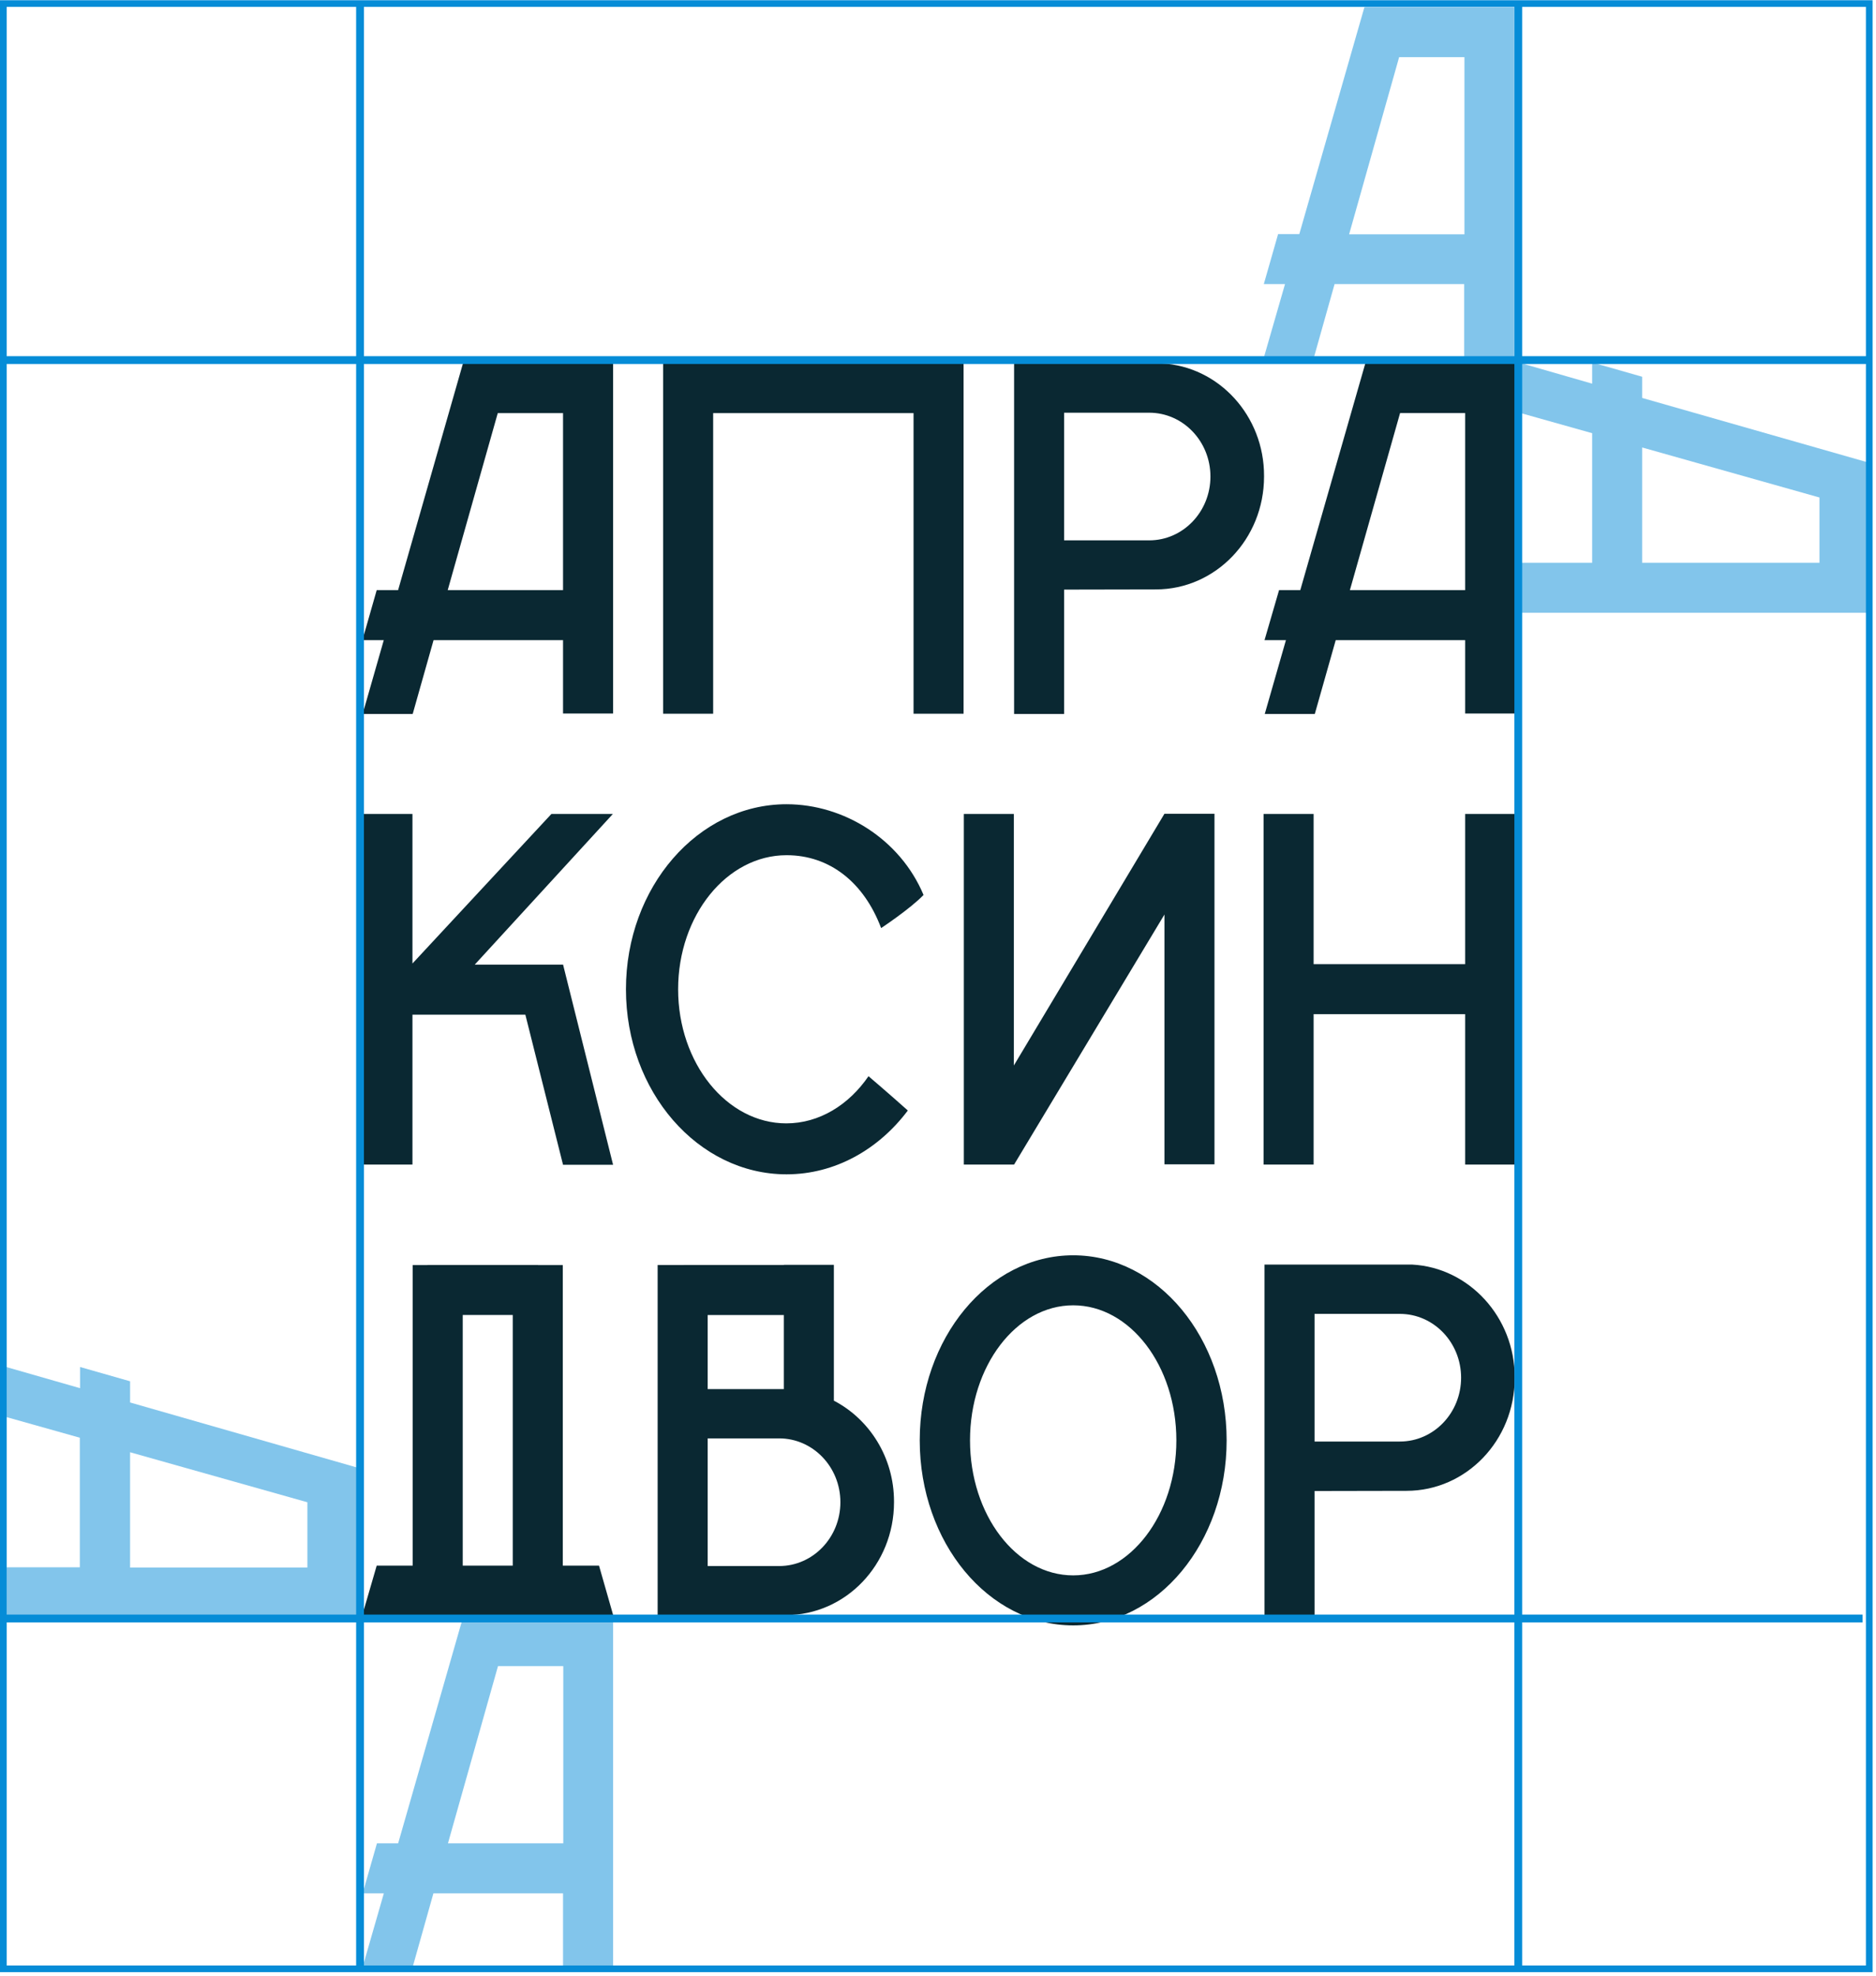 <svg xmlns="http://www.w3.org/2000/svg" width="361" height="380" fill="none"><path fill="#82C5EB" d="M290.926 1.372h-28.199v.046h-.183l-12.517 43.607h-4.081l-2.751 9.62h4.081l-4.081 14.154h9.629l3.989-14.155h24.943v14.109h9.628V1.372h-.458ZM259.61 45.07l9.628-34.08h12.564v34.08H259.61ZM117.517 310.839H89.319v.091h-.184l-12.517 43.608h-4.08l-2.752 9.619h4.08l-4.08 14.154h9.629l3.989-14.154h24.943v14.109h9.629v-67.427h-.459Zm-31.316 43.699 9.629-34.08h12.563v34.08H86.201ZM359.748 117.353v-28.17h-.091v-.184L316.006 76.54v-4.077l-9.628-2.748v4.077l-14.169-4.077v9.62l14.169 3.984v24.919h-14.123v9.619h67.493v-.504Zm-43.742-31.285 34.114 9.619v12.551h-34.114v-22.17ZM68.776 310.61v-28.171h-.091v-.183l-43.65-12.505v-4.077l-9.63-2.748v4.076l-14.213-4.076v9.619l14.168 3.985v24.919H1.238v9.619h67.538v-.458Zm-43.742-31.286 34.114 9.619v12.551H25.034v-22.17Z"/><path fill="#0A2832" fill-rule="evenodd" d="M291.063 69.806h.505v67.427h-9.628v-14.108h-24.906l-4.027 14.2h-9.629l4.075-14.2h-4.12l2.797-9.619h4.084l12.514-43.608h.137v-.115h28.198v.023Zm-9.123 9.643v34.057h-22.179l9.658-34.057h12.521Zm-164.484-9.643h.52v67.427h-9.629v-14.108H83.431l-4.016 14.199h-9.63l4.066-14.199H69.74l2.75-9.619h4.115l12.484-43.608h.168v-.1h28.199v.008Zm-9.109 9.657v34.043H86.153l9.63-34.043h12.564Zm86.75 125.47v-48.37h-9.628v67.427h9.628v-.027l.046.027 28.932-48.09v48.045h9.629v-67.427h-9.629l-28.978 48.415Zm-94.004-9.774H79.369v28.831h-9.63v-67.427h9.63v28.757l26.732-28.757h11.829l-26.575 28.976h16.891l.101-.026 9.629 38.523h-9.629l-7.254-28.877Zm151.686-38.596h-9.629v67.427h9.629v-28.921h29.161v28.921h9.628v-67.427h-9.628v28.886h-29.161v-28.886Zm-117.768-86.71h-7.406v67.426h9.628V79.454h38.561v57.825h9.629V69.852h-6.854v-.017h-43.558v.017Zm60.132.045H223.525c11.004.55 19.762 10.077 19.716 21.666v.092c0 12.047-9.354 21.712-20.816 21.712l-17.653.035v23.922h-9.629V69.898Zm9.629 34.034V79.38h16.369c6.511 0 11.784 5.496 11.784 12.276 0 6.78-5.273 12.276-11.784 12.276h-16.369Zm42.917 139.297h-4.356v67.426h9.629V286.78l17.698-.035c11.463 0 20.817-9.666 20.817-21.713v-.137c0-11.543-8.758-21.071-19.717-21.666H247.689Zm5.273 9.482v24.552h16.414c6.511 0 11.784-5.497 11.784-12.276 0-6.78-5.273-12.276-11.784-12.276h-16.414Zm-116.784 23.946v24.553h13.755c6.511 0 11.784-5.497 11.784-12.277 0-6.779-5.273-12.276-11.784-12.276h-13.755Zm0 34.019v.061h-9.628v-67.426h5.029v-.003h19.253v-.033h9.629v26.128c6.849 3.55 11.573 10.916 11.573 19.393v.137c0 12.048-9.354 21.713-20.817 21.713l-15.039.03Zm14.654-43.5h-14.654v-14.249h14.654v14.249ZM82.257 243.32h-2.842v57.808H72.49l-2.797 9.619h48.327l-2.751-9.619h-6.97V243.32h-4.768v-.015H82.257v.015Zm16.415 9.604v48.204h-9.629v-48.204h9.629Zm107.842-1.862c10.958 0 19.853 11.634 19.853 25.972 0 14.291-8.895 25.972-19.853 25.972-10.959 0-19.854-11.635-19.854-25.972 0-14.292 8.895-25.972 19.854-25.972Zm0-9.62c-16.323 0-29.529 15.941-29.529 35.592 0 19.651 13.206 35.591 29.529 35.591s29.528-15.94 29.528-35.591c0-19.651-13.205-35.592-29.528-35.592Zm-55.204-25.376c6.327 0 12.013-3.527 15.818-9.07 0 0 3.668 3.115 7.566 6.596-5.64 7.512-14.031 12.276-23.339 12.276-17.056 0-30.903-15.94-30.903-35.591 0-19.651 13.847-35.592 30.903-35.592 11.051 0 21.871 6.734 26.365 17.453-2.614 2.702-8.162 6.367-8.162 6.367-3.301-8.749-9.858-14.017-18.203-14.017-11.508 0-20.862 11.589-20.862 25.789 0 14.2 9.354 25.789 20.817 25.789Z" clip-rule="evenodd"/><path fill="#058CD7" d="M359.061 1.326v376.711H1.284V1.326H359.06Zm1.284-1.283H0V379.32H360.345V.043Z"/><path stroke="#058CD7" stroke-miterlimit="10" stroke-width="1.5" d="M.458 69.257h358.694M.321 311.297H358.42M69.281.822V378.45M292.164.822V378.45"/></svg>